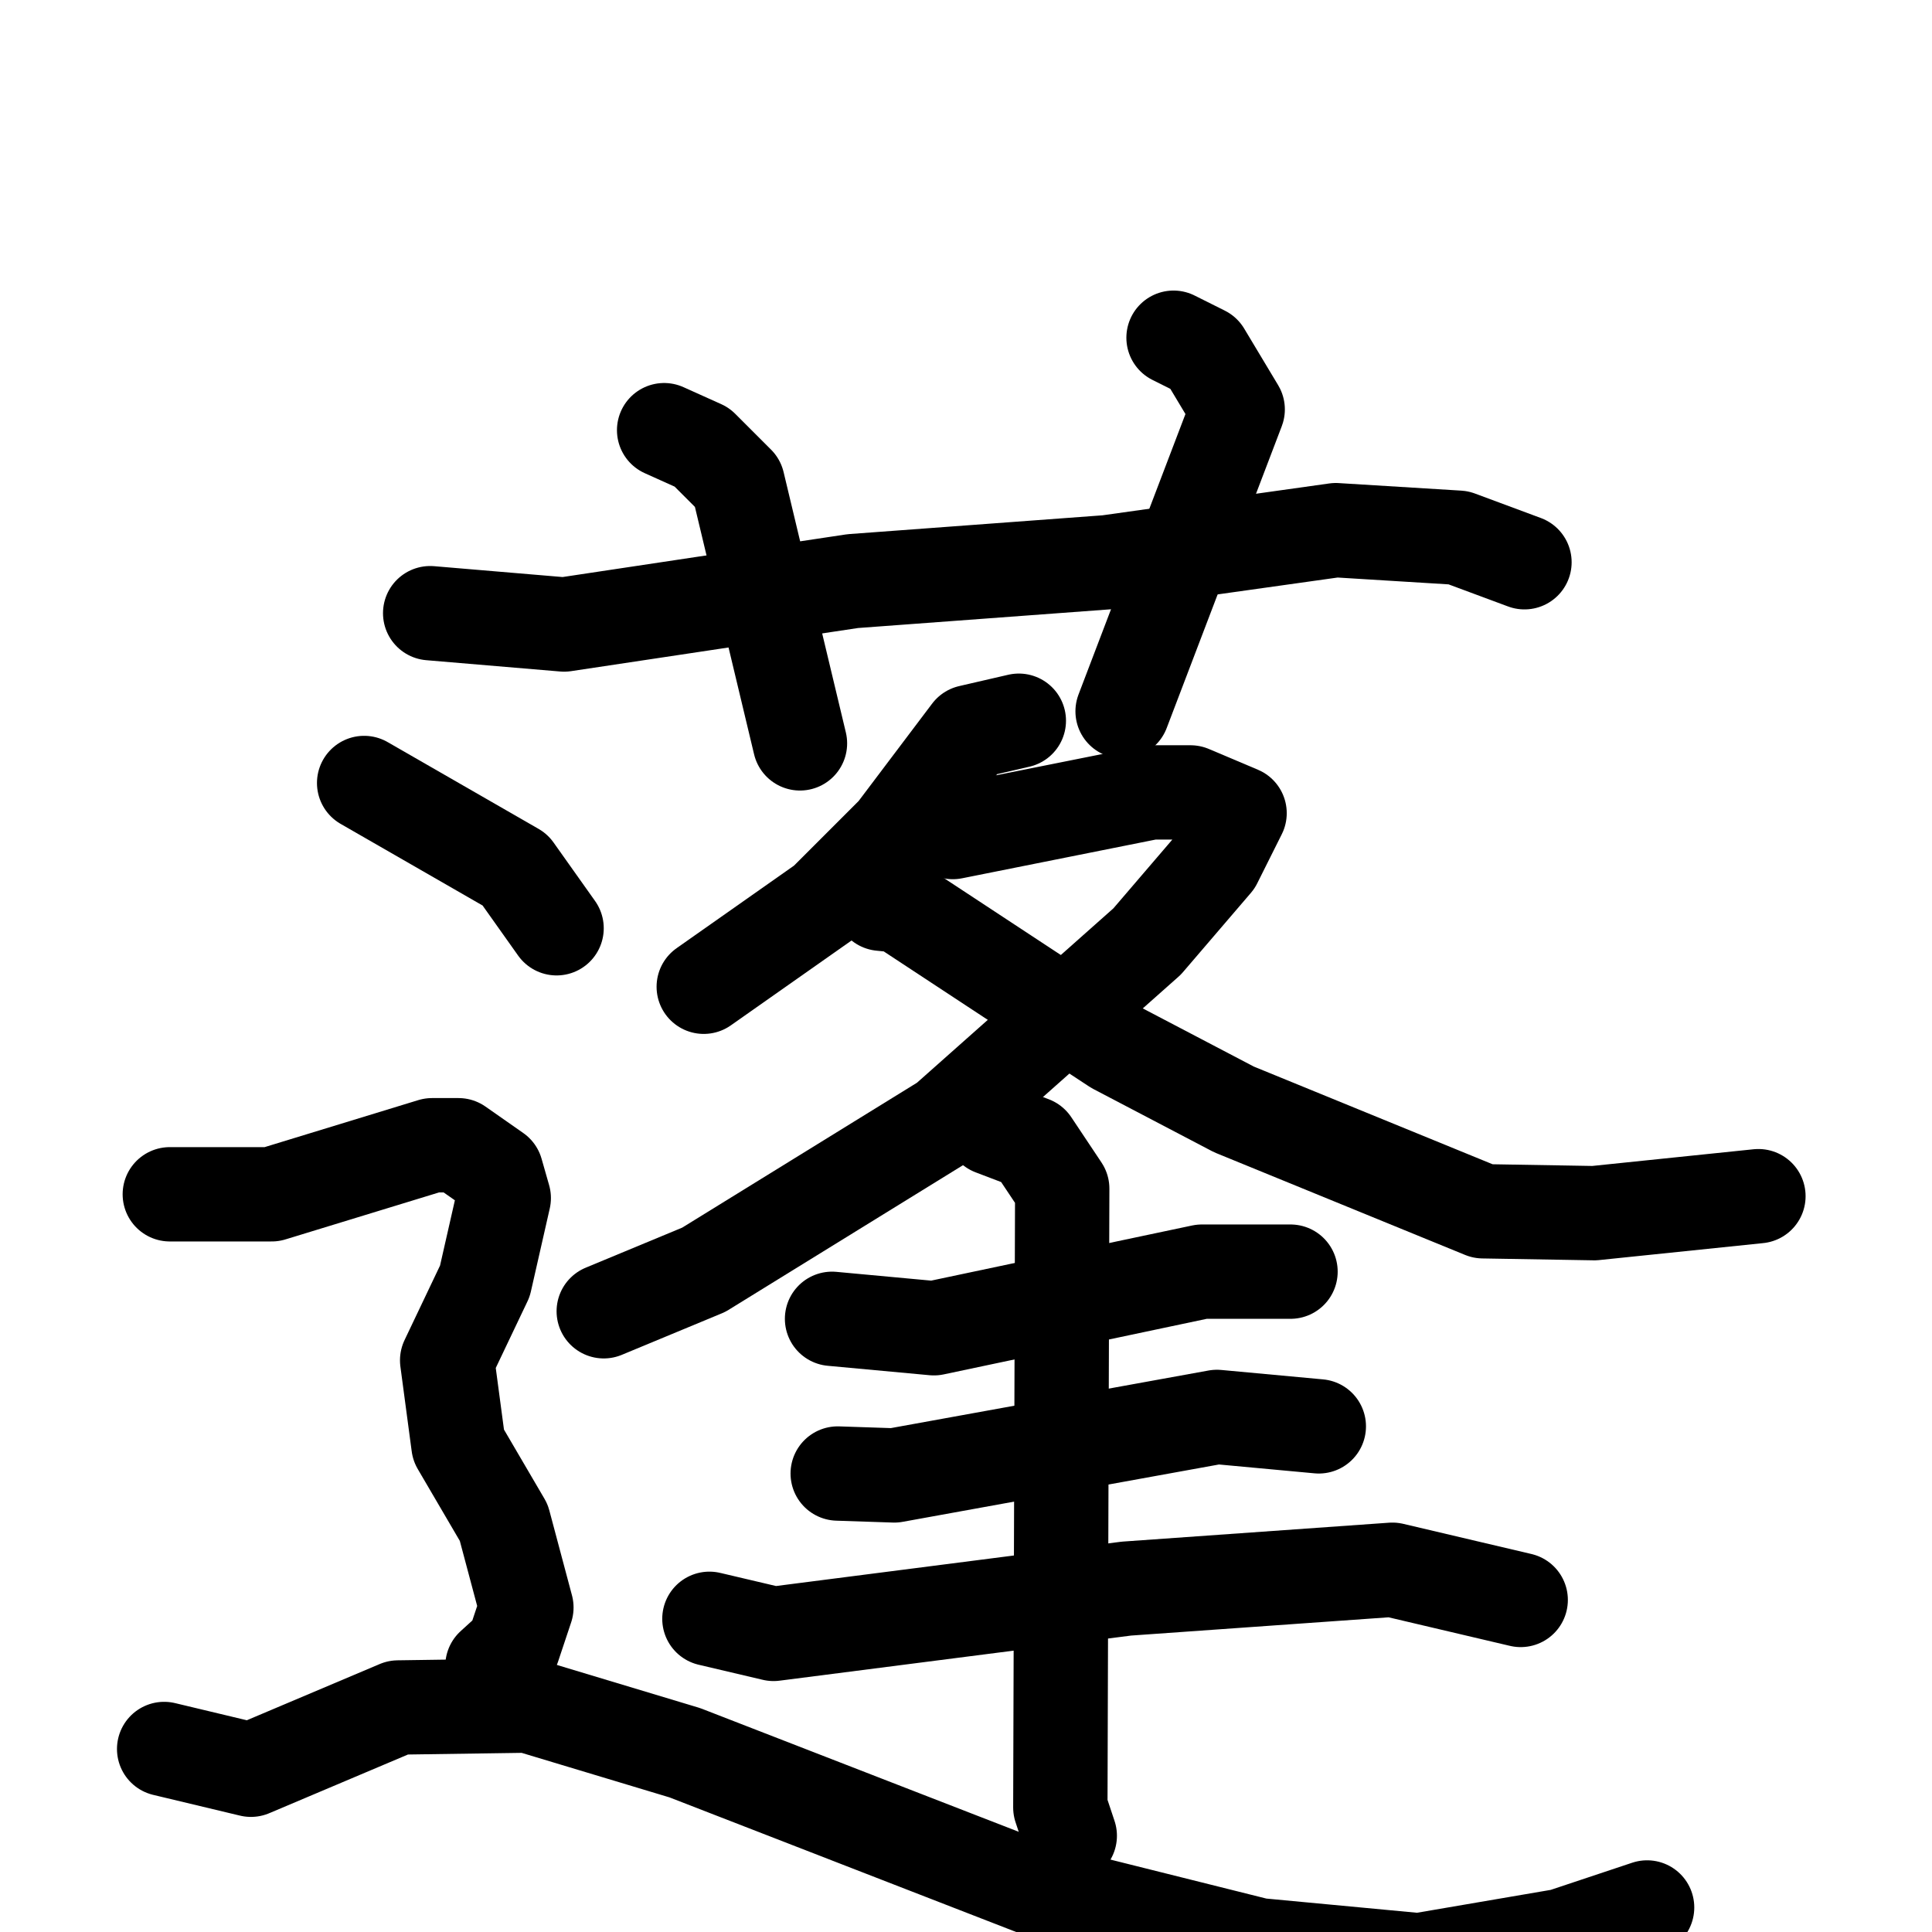 <svg xmlns="http://www.w3.org/2000/svg" viewBox="0 0 1024 1024">
  <g style="fill:none;stroke:#000000;stroke-width:50;stroke-linecap:round;stroke-linejoin:round;" transform="scale(1, 1) translate(0, 0)">
    <path d="M 228.0,325.0 L 299.0,331.0 L 452.0,308.0 L 587.0,298.0 L 708.0,281.0 L 773.0,285.0 L 808.0,298.0"/>
    <path d="M 352.0,228.0 L 372.0,237.0 L 391.0,256.0 L 424.0,394.0"/>
    <path d="M 622.0,179.0 L 638.0,187.0 L 656.0,217.0 L 595.0,377.0"/>
    <path d="M 540.0,382.0 L 514.0,388.0 L 474.0,441.0 L 437.0,478.0 L 373.0,523.0"/>
    <path d="M 505.0,441.0 L 610.0,420.0 L 631.0,420.0 L 657.0,431.0 L 644.0,457.0 L 608.0,499.0 L 501.0,594.0 L 373.0,673.0 L 320.0,695.0"/>
    <path d="M 467.0,479.0 L 477.0,480.0 L 591.0,555.0 L 654.0,588.0 L 786.0,642.0 L 845.0,643.0 L 932.0,634.0"/>
    <path d="M 441.0,699.0 L 495.0,704.0 L 637.0,674.0 L 684.0,674.0"/>
    <path d="M 444.0,781.0 L 474.0,782.0 L 645.0,751.0 L 699.0,756.0"/>
    <path d="M 376.0,858.0 L 410.0,866.0 L 597.0,842.0 L 738.0,832.0 L 806.0,848.0"/>
    <path d="M 526.0,598.0 L 547.0,606.0 L 563.0,630.0 L 562.0,958.0 L 567.0,973.0"/>
    <path d="M 193.0,415.0 L 273.0,461.0 L 295.0,492.0"/>
    <path d="M 90.0,633.0 L 144.0,633.0 L 229.0,607.0 L 243.0,607.0 L 263.0,621.0 L 267.0,635.0 L 257.0,679.0 L 237.0,721.0 L 243.0,766.0 L 267.0,807.0 L 279.0,852.0 L 272.0,873.0 L 261.0,883.0"/>
    <path d="M 87.0,927.0 L 133.0,938.0 L 211.0,905.0 L 280.0,904.0 L 363.0,929.0 L 551.0,1002.0 L 667.0,1031.0 L 752.0,1039.0 L 828.0,1026.0 L 873.0,1011.0"/>
  </g>
</svg>
